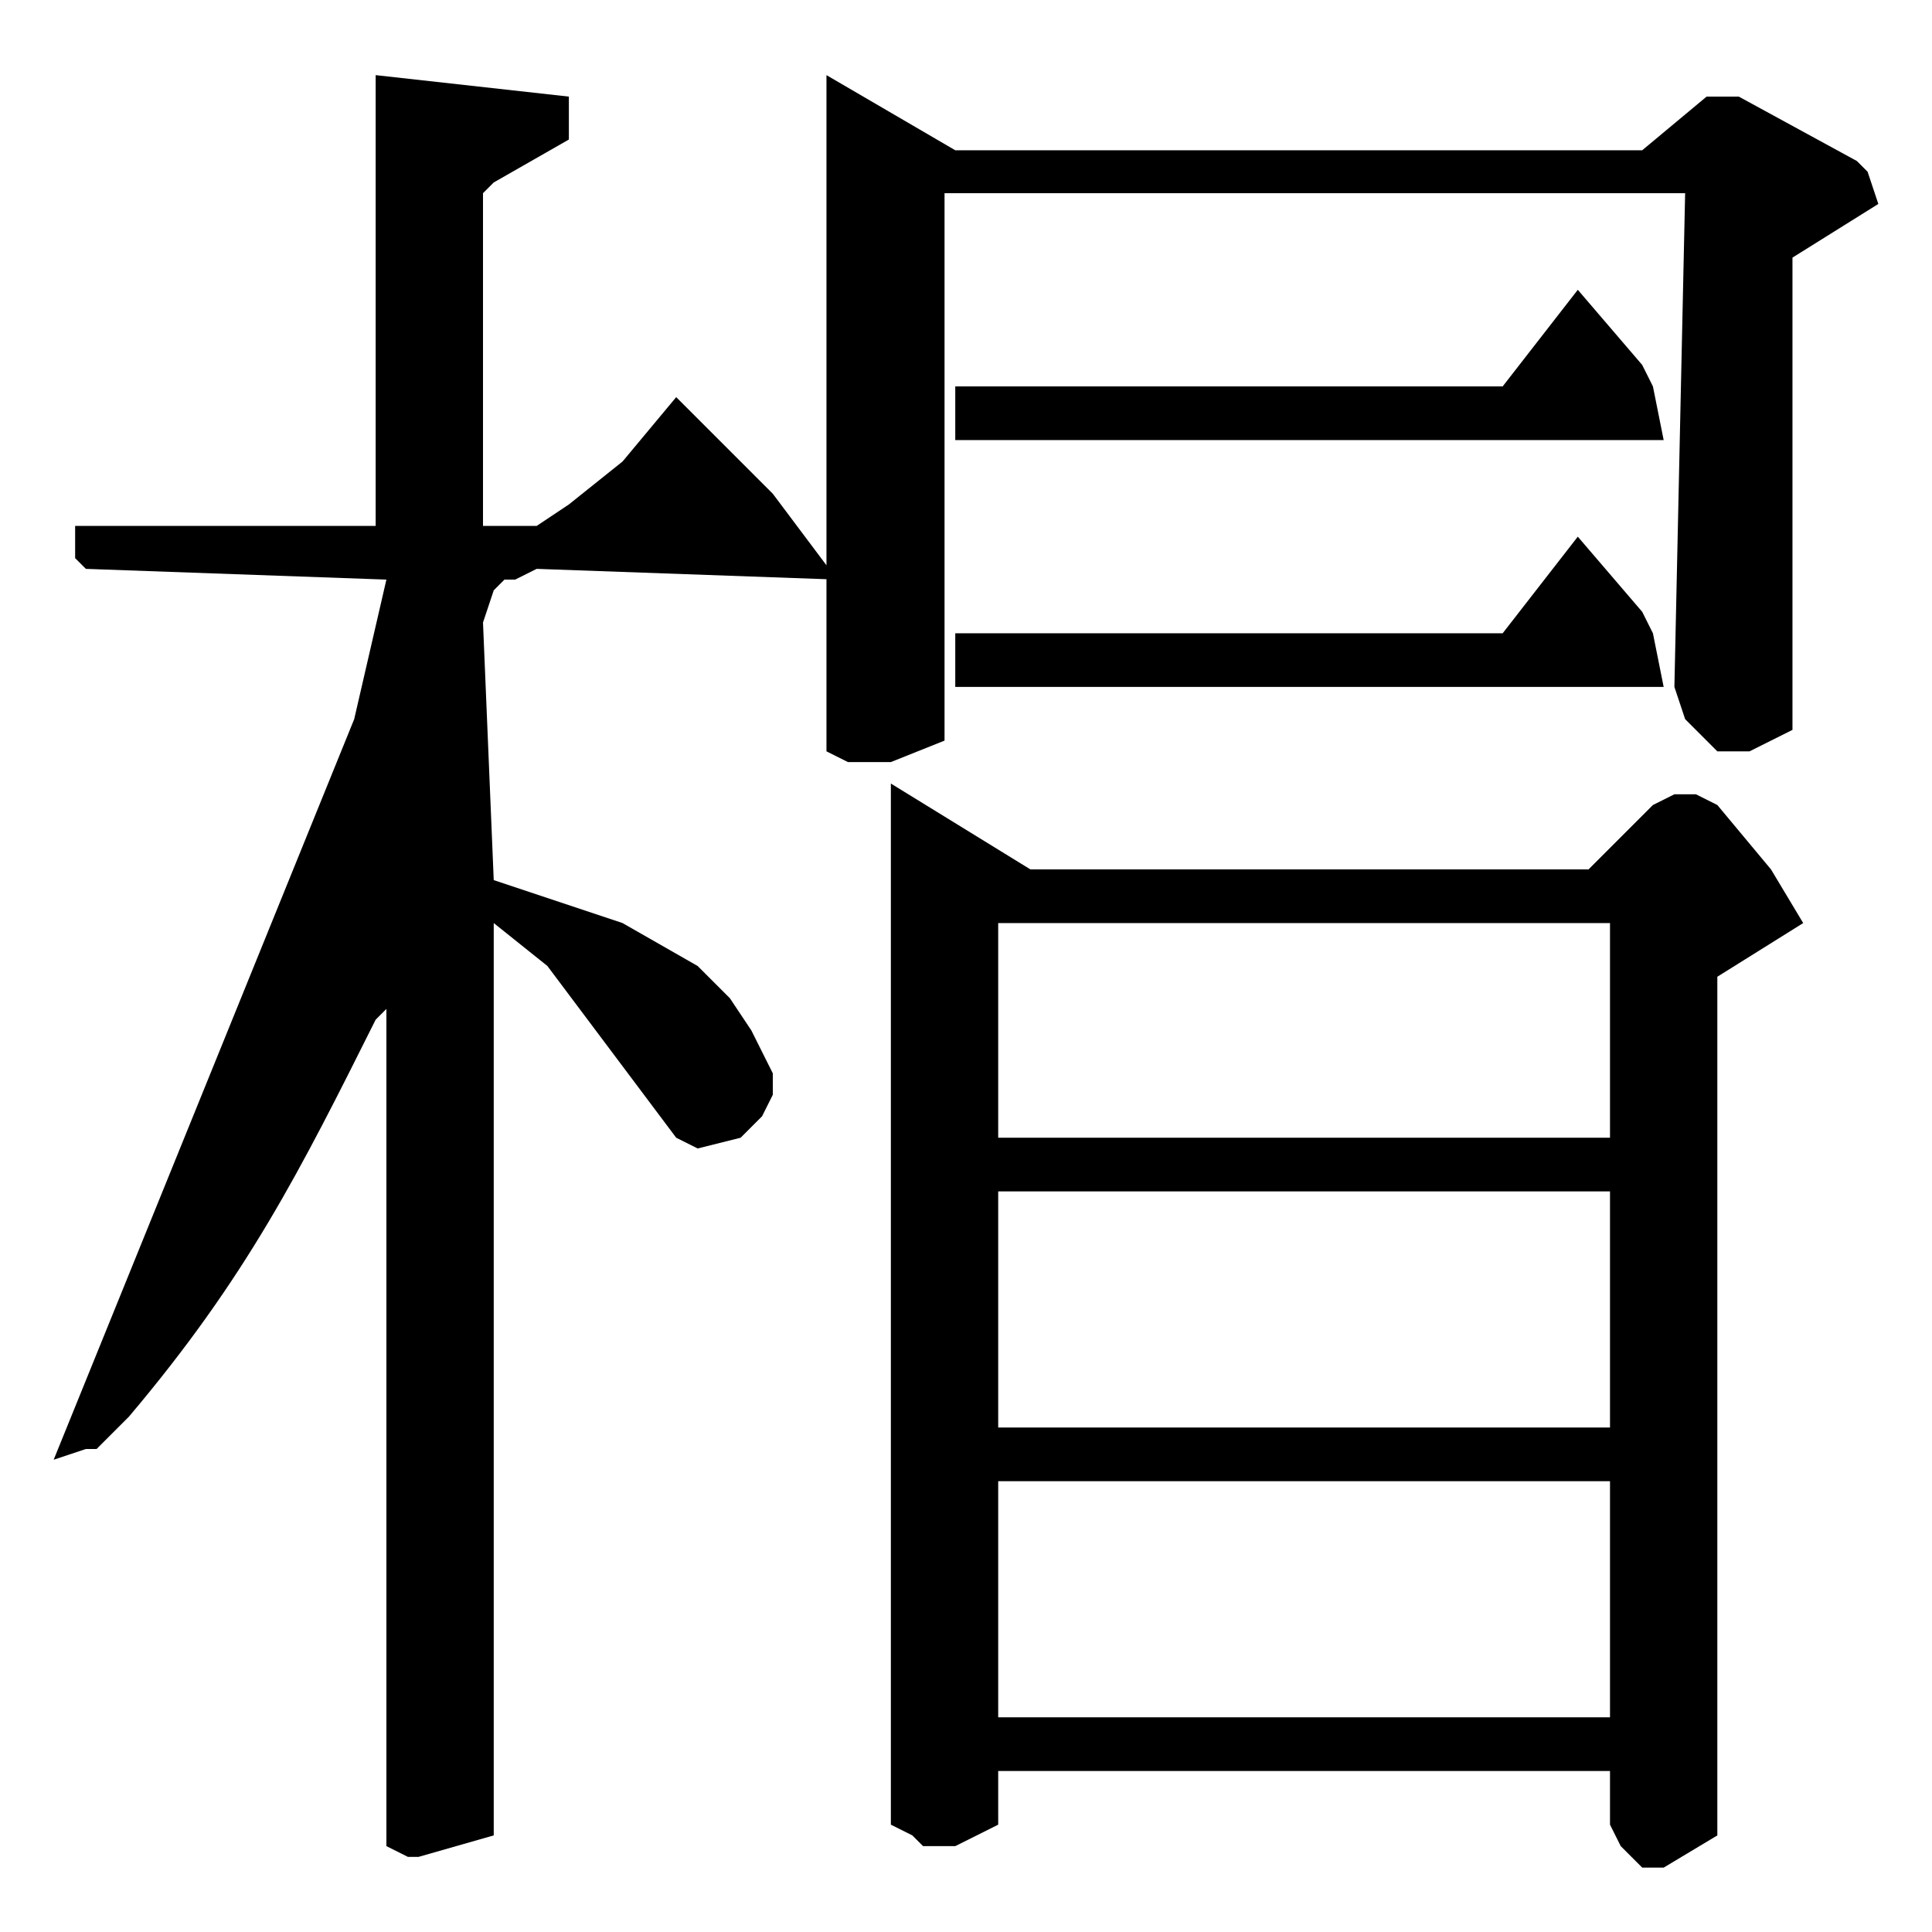 <?xml version="1.0" encoding="utf-8"?>
<!-- Generator: Adobe Illustrator 22.0.1, SVG Export Plug-In . SVG Version: 6.00 Build 0)  -->
<svg version="1.1" id="レイヤー_1" xmlns="http://www.w3.org/2000/svg" xmlns:xlink="http://www.w3.org/1999/xlink" x="0px"
	 y="0px" viewBox="0 0 18 18" style="enable-background:new 0 0 18 18;" xml:space="preserve">
<path d="M9.3,13.8H15V16H9.3V13.8z M9.3,11.1H15v2.2H9.3V11.1z M9.3,8.6H15v2H9.3V8.6z M8.3,7.3V17l0.2,0.1l0.1,0.1l0.3,0l0.4-0.2
	v-0.5H15v0.5l0.1,0.2l0.1,0.1l0.1,0.1l0.2,0l0.5-0.3V9.1l0.8-0.5l-0.3-0.5L16,7.5l-0.2-0.1l-0.2,0l-0.2,0.1l-0.1,0.1l-0.5,0.5H9.6
	L8.3,7.3z M14.7,5L14,5.9H8.9v0.5h6.6l-0.1-0.5l-0.1-0.2L14.7,5z M14.7,2.7L14,3.6H8.9v0.5h6.6l-0.1-0.5l-0.1-0.2L14.7,2.7z
	 M7.7,0.7V7l0.2,0.1l0.2,0l0.2,0l0.5-0.2l0-5.1h6.9l-0.1,4.6l0.1,0.3l0.1,0.1l0.1,0.1l0.1,0.1l0.3,0l0.4-0.2l0-4.4l0.8-0.5l-0.1-0.3
	l-0.1-0.1l-1.1-0.6l-0.2,0l-0.1,0l-0.6,0.5H8.9L7.7,0.7z M3.5,0.7v4.2H0.7l0,0.3l0.1,0.1l2.8,0.1L3.3,6.7l-2.8,6.9l0.3-0.1l0.1,0
	L1,13.4l0.2-0.2c1.1-1.3,1.6-2.3,2.3-3.7l0.1-0.1v7.8l0.2,0.1l0.1,0l0.7-0.2V8.6L5.1,9l1.2,1.6l0.2,0.1l0.4-0.1L7,10.5l0.1-0.1
	l0.1-0.2l0-0.2L7,9.6L6.8,9.3L6.5,9L5.8,8.6L4.6,8.2L4.5,5.8l0.1-0.3l0.1-0.1l0.1,0l0.2-0.1l2.8,0.1L7.2,4.6L6.3,3.7L5.8,4.3
	L5.3,4.7L5,4.9l-0.2,0l-0.3,0L4.5,2.1l0-0.2l0-0.1l0.1-0.1l0.7-0.4V0.9L3.5,0.7z"/>
</svg>
